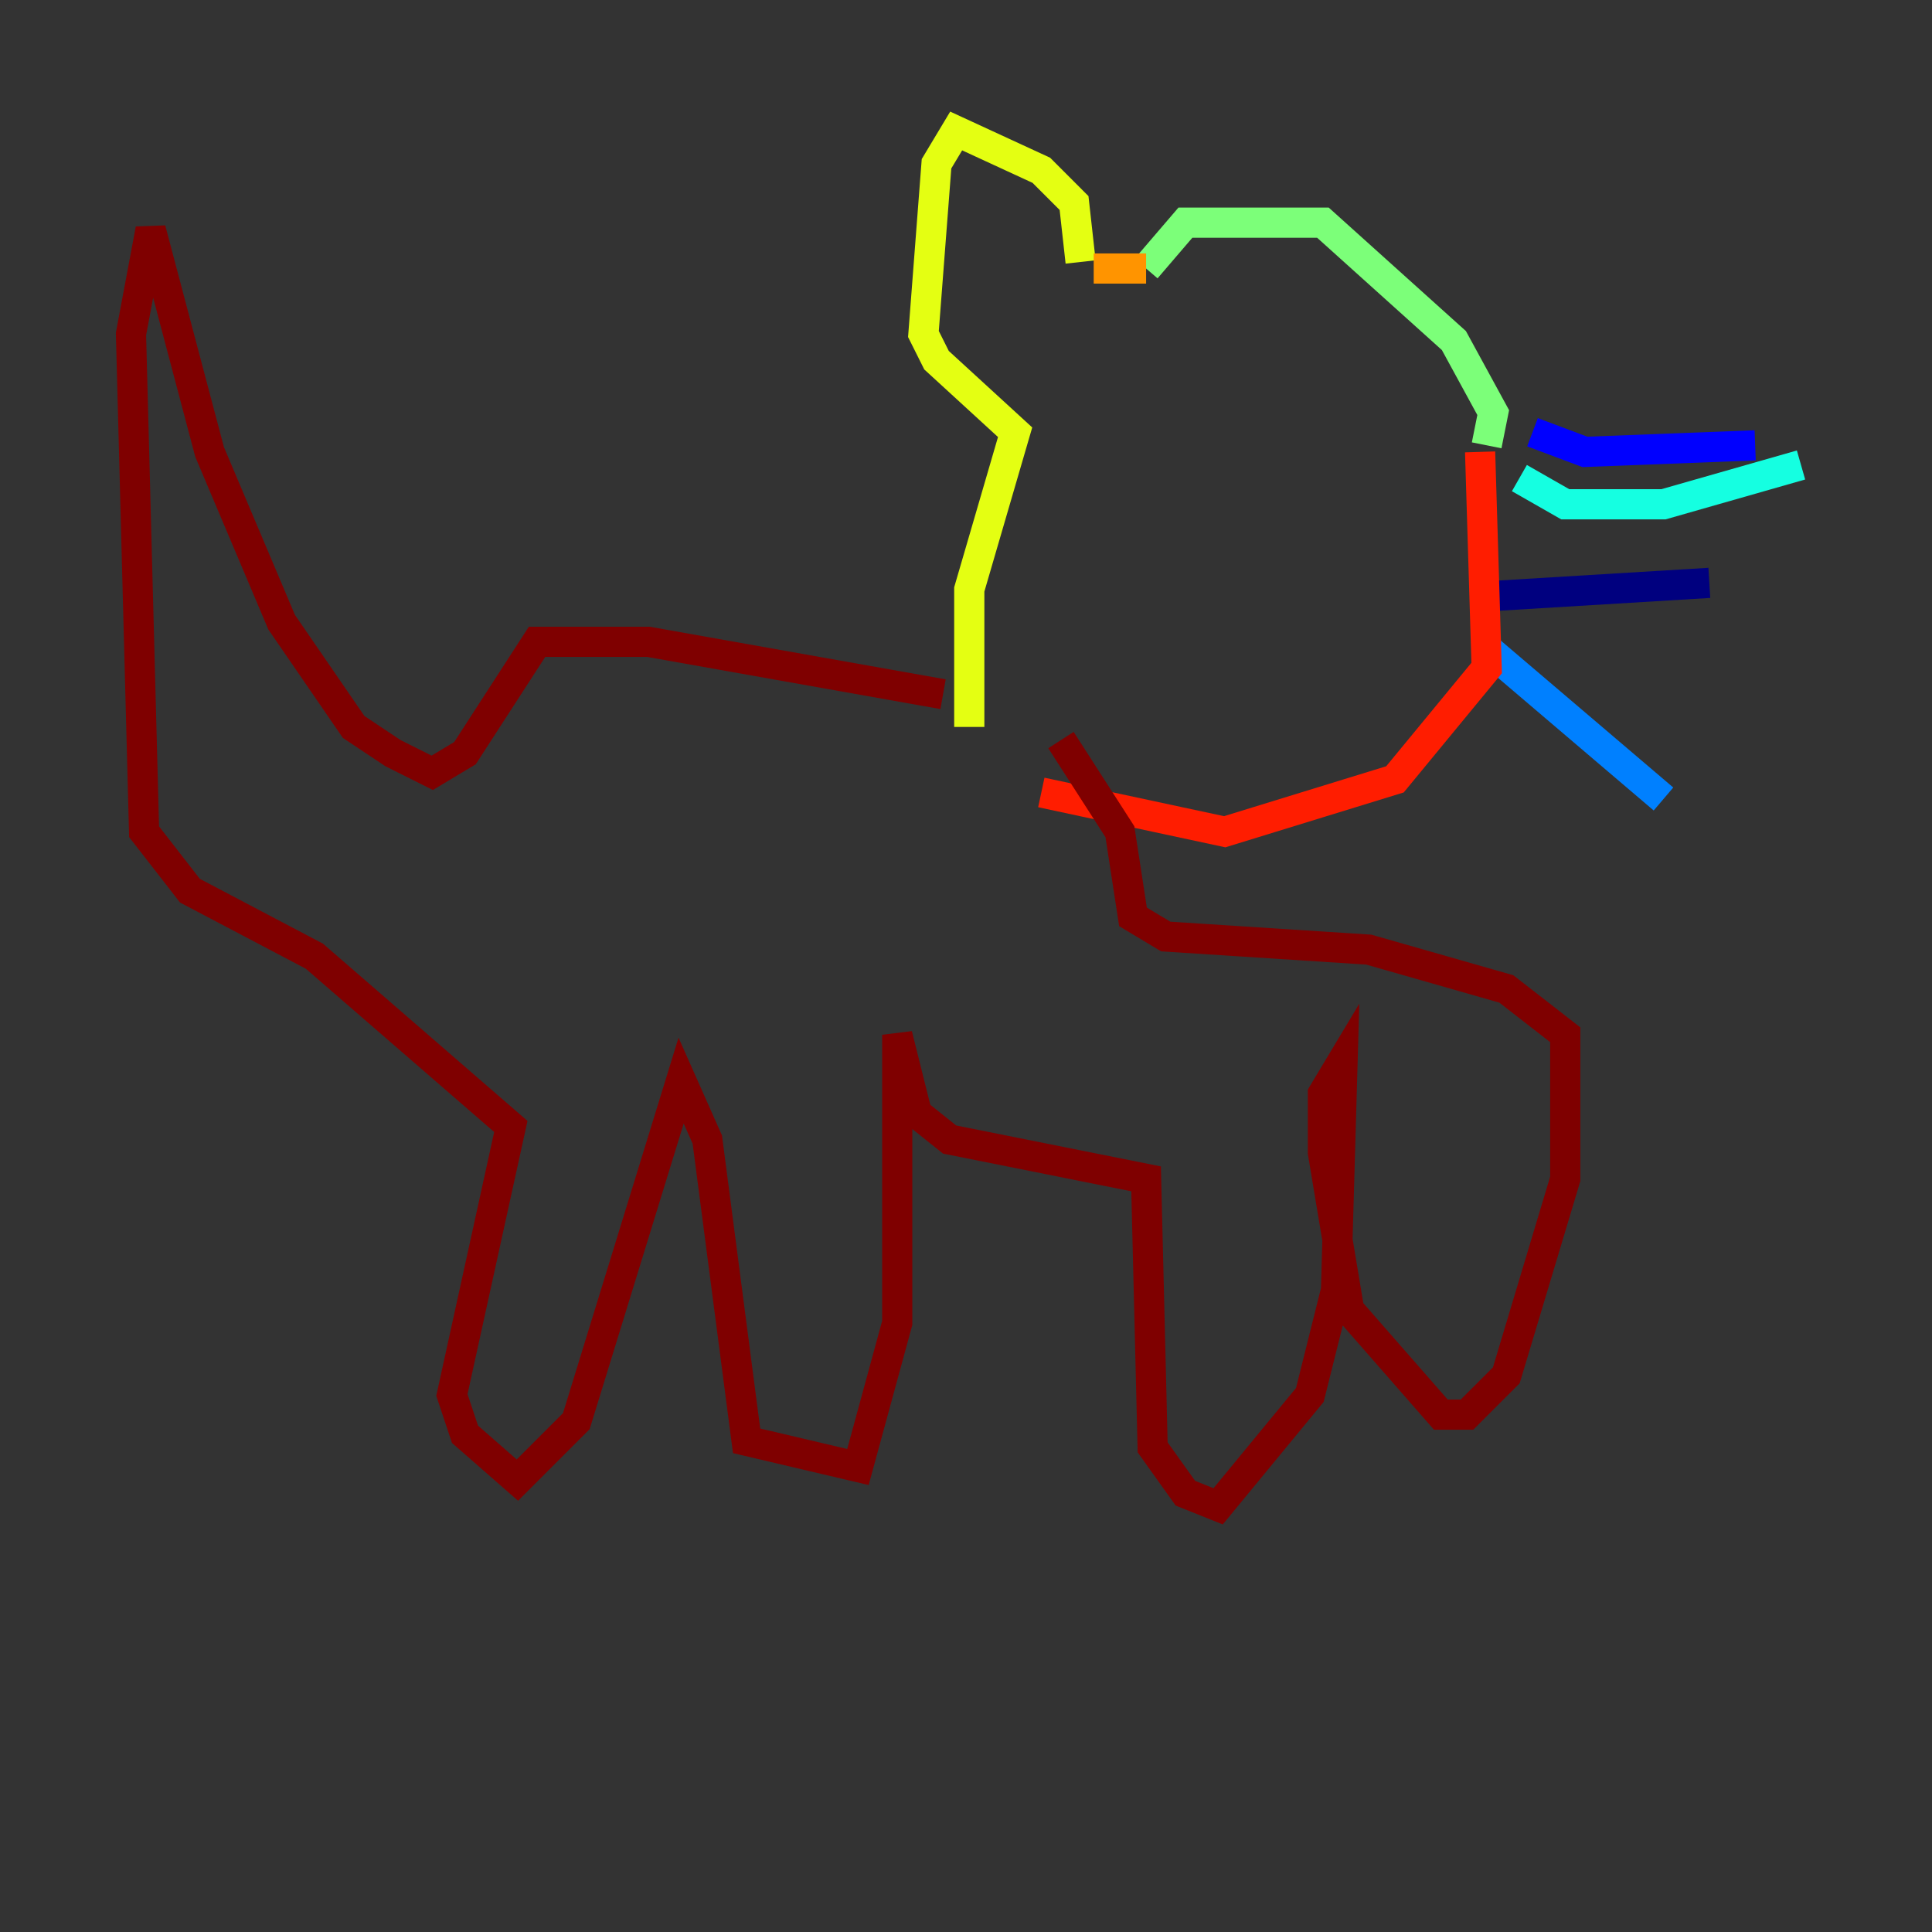 <?xml version="1.0" encoding="utf-8" ?>
<svg baseProfile="tiny" height="128" version="1.2" viewBox="0,0,128,128" width="128" xmlns="http://www.w3.org/2000/svg" xmlns:ev="http://www.w3.org/2001/xml-events" xmlns:xlink="http://www.w3.org/1999/xlink"><rect x="0" y="0" width="128" height="128" fill="#333333" stroke="none"/><defs /><polyline fill="none" points="98.929,39.485 113.248,38.617" stroke="#00007f" stroke-width="2" /><polyline fill="none" points="101.532,28.637 105.003,29.939 116.285,29.505" stroke="#0000ff" stroke-width="2" /><polyline fill="none" points="98.495,42.956 110.21,52.936" stroke="#0080ff" stroke-width="2" /><polyline fill="none" points="100.664,31.675 103.702,33.41 110.21,33.41 119.322,30.807" stroke="#15ffe1" stroke-width="2" /><polyline fill="none" points="98.495,29.505 98.929,27.336 96.325,22.563 87.647,14.752 78.536,14.752 75.932,17.79" stroke="#7cff79" stroke-width="2" /><polyline fill="none" points="71.593,17.356 71.159,13.451 68.99,11.281 63.349,8.678 62.047,10.848 61.18,22.129 62.047,23.864 67.254,28.637 64.217,39.051 64.217,48.163" stroke="#e4ff12" stroke-width="2" /><polyline fill="none" points="75.932,17.79 72.461,17.79" stroke="#ff9400" stroke-width="2" /><polyline fill="none" points="98.061,29.939 98.495,44.258 92.42,51.634 81.139,55.105 68.99,52.502" stroke="#ff1d00" stroke-width="2" /><polyline fill="none" points="62.481,45.993 42.956,42.522 35.58,42.522 30.807,49.898 28.637,51.2 26.034,49.898 23.43,48.163 18.658,41.22 13.885,29.939 9.98,15.186 8.678,22.129 9.546,55.105 12.583,59.01 20.827,63.349 33.844,74.63 29.939,92.42 30.807,95.024 34.278,98.061 38.183,94.156 45.125,71.593 46.861,75.498 49.464,95.458 56.841,97.193 59.444,87.647 59.444,68.556 60.746,73.763 62.915,75.498 75.932,78.102 76.366,95.891 78.536,98.929 80.705,99.797 86.78,92.42 88.515,85.478 88.949,70.291 87.647,72.461 87.647,76.366 89.383,86.78 95.458,93.722 97.193,93.722 99.797,91.119 103.702,78.102 103.702,68.556 99.797,65.519 90.685,62.915 77.234,62.047 75.064,60.746 74.197,55.105 70.291,49.031" stroke="#7f0000" stroke-width="2" /></svg>